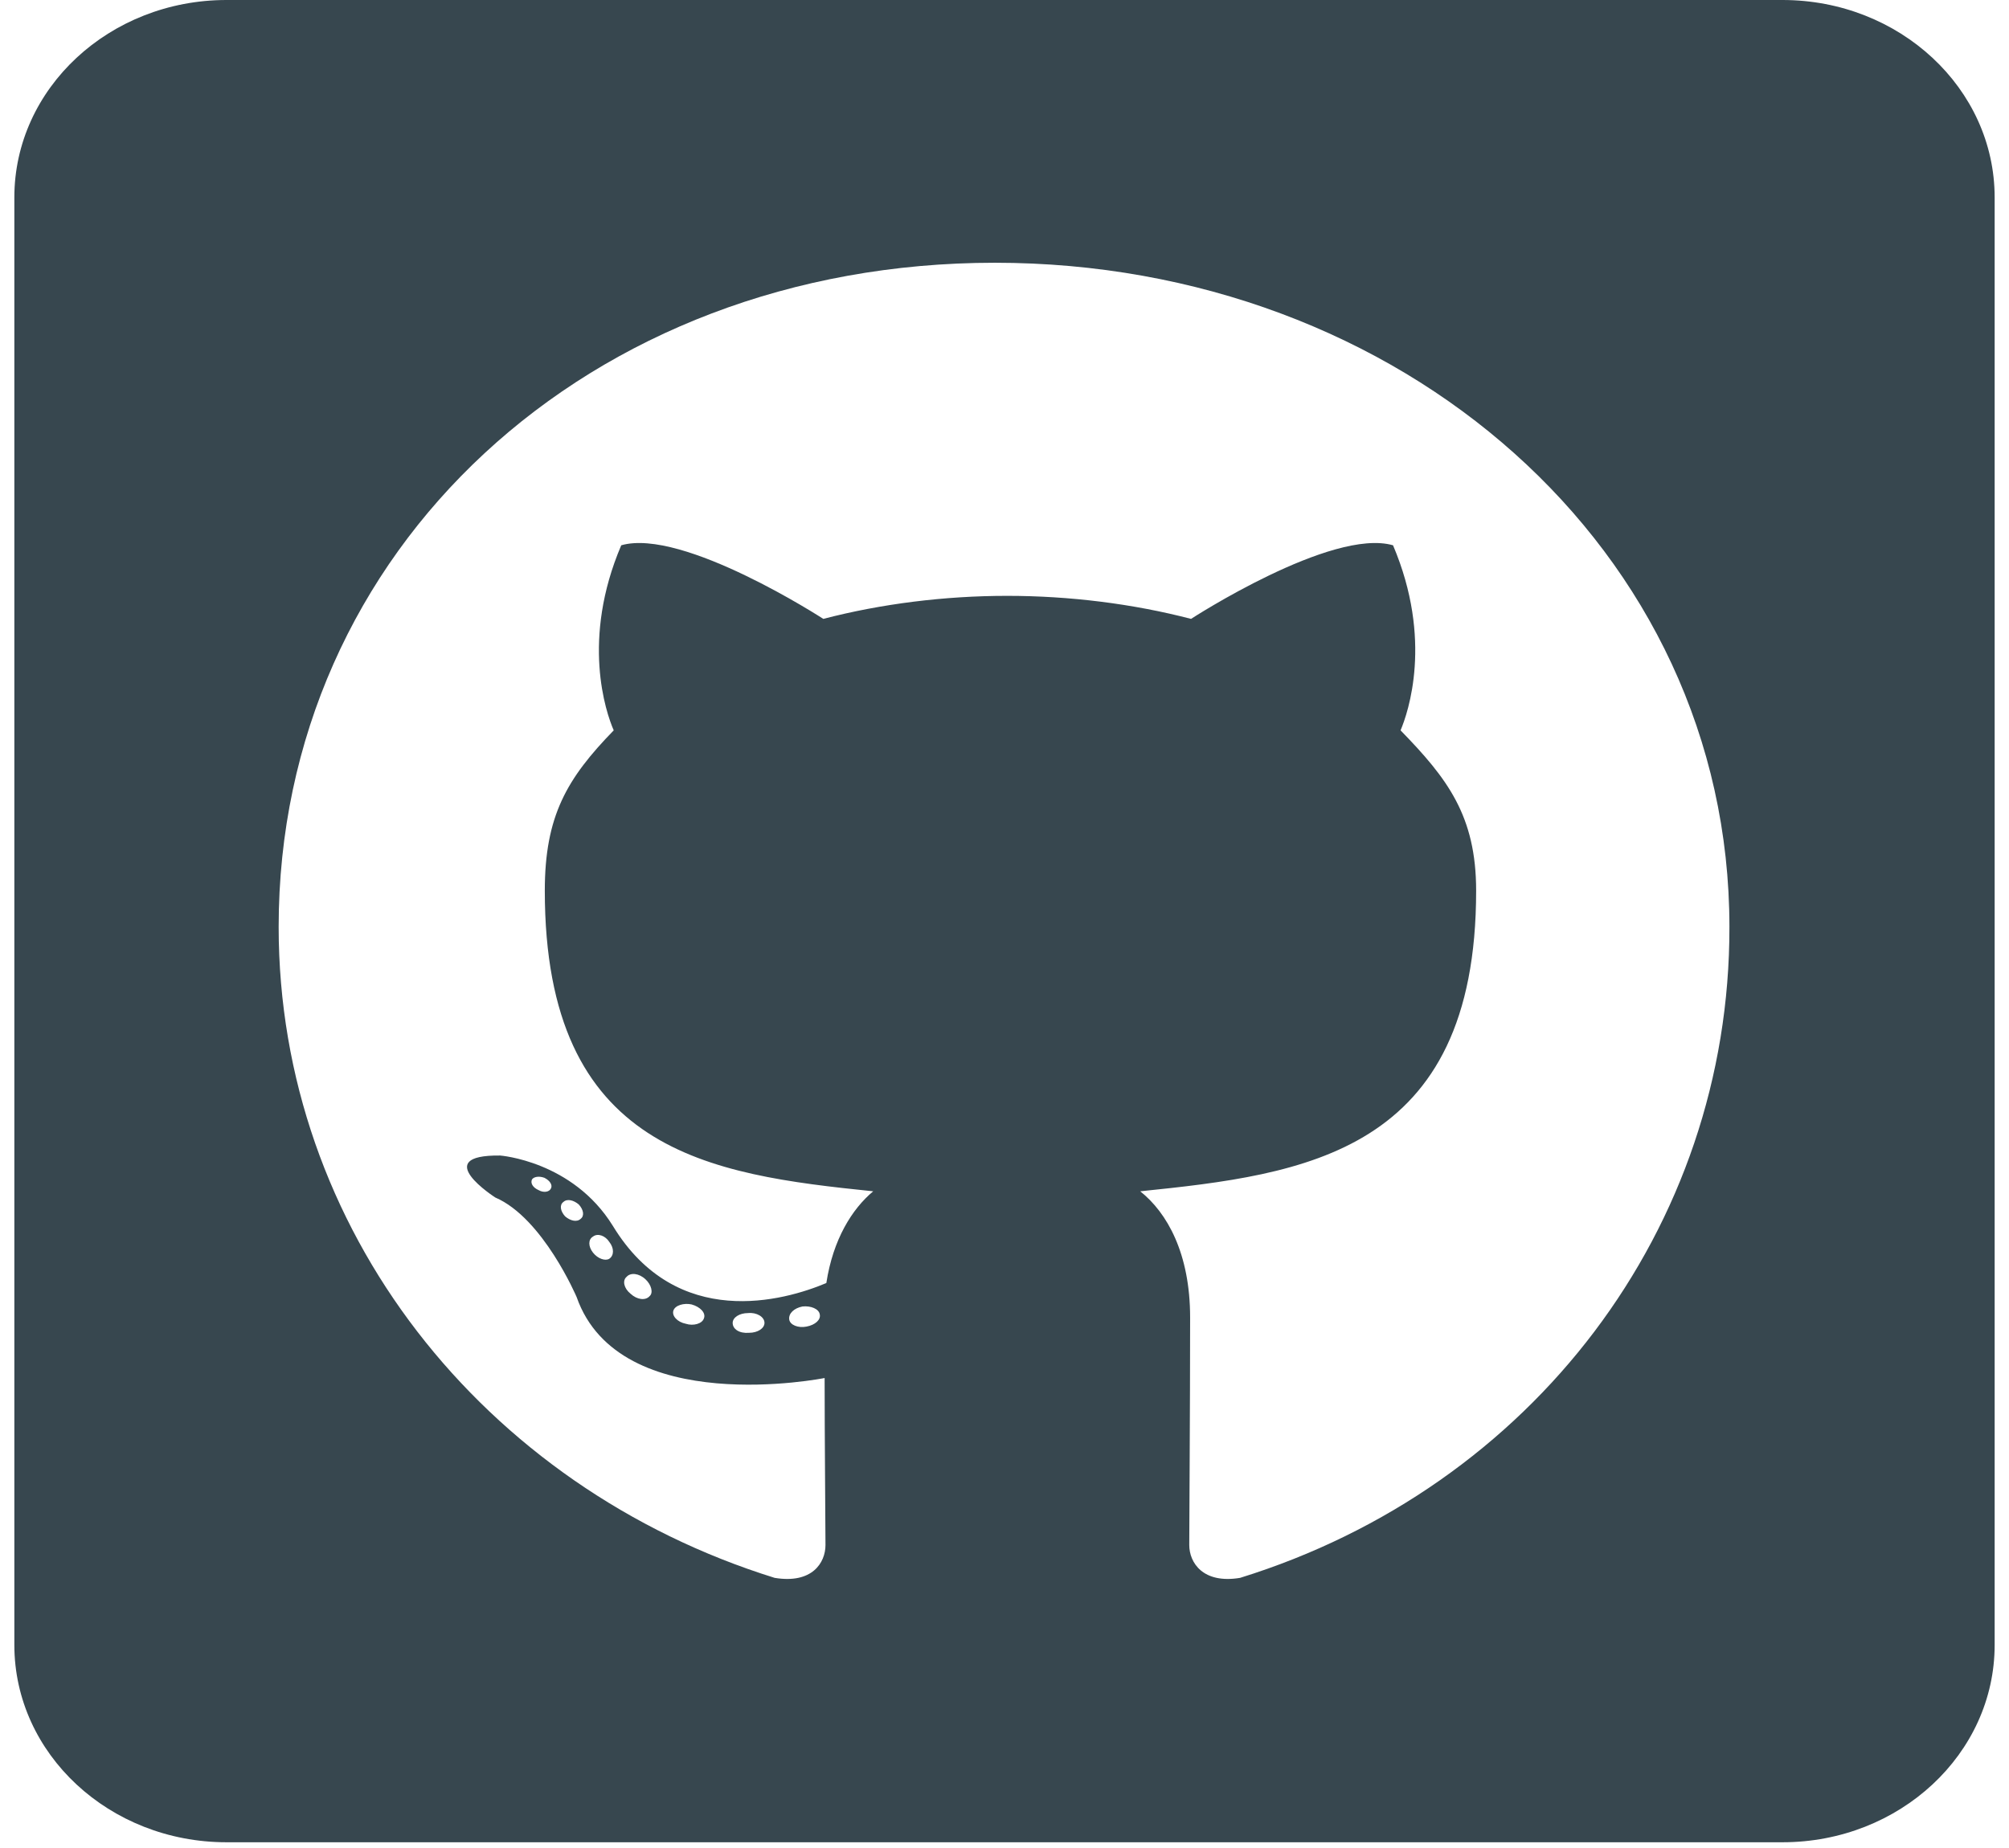 <svg width="25" height="23" viewBox="0 0 30 28" fill="none" xmlns="http://www.w3.org/2000/svg">
<path d="M26.786 0H3.214C1.44 0 0 1.34 0 2.991V24.923C0 26.574 1.44 27.913 3.214 27.913H26.786C28.56 27.913 30 26.574 30 24.923V2.991C30 1.34 28.56 0 26.786 0ZM18.569 23.907C18.007 24.001 17.799 23.677 17.799 23.409C17.799 23.072 17.812 21.353 17.812 19.963C17.812 18.991 17.464 18.374 17.056 18.05C19.534 17.795 22.145 17.477 22.145 13.496C22.145 12.362 21.71 11.795 21 11.066C21.114 10.798 21.495 9.695 20.886 8.262C19.955 7.994 17.826 9.377 17.826 9.377C16.942 9.147 15.984 9.028 15.04 9.028C14.096 9.028 13.138 9.147 12.255 9.377C12.255 9.377 10.125 7.994 9.194 8.262C8.585 9.689 8.96 10.792 9.08 11.066C8.371 11.795 8.036 12.362 8.036 13.496C8.036 17.458 10.534 17.795 13.011 18.05C12.69 18.318 12.402 18.779 12.301 19.44C11.665 19.708 10.038 20.169 9.067 18.574C8.458 17.589 7.359 17.508 7.359 17.508C6.275 17.496 7.286 18.144 7.286 18.144C8.009 18.455 8.518 19.652 8.518 19.652C9.167 21.502 12.275 20.879 12.275 20.879C12.275 21.745 12.288 23.153 12.288 23.409C12.288 23.677 12.087 24.001 11.518 23.907C7.098 22.53 4.004 18.617 4.004 14.044C4.004 8.324 8.705 3.981 14.853 3.981C21 3.981 25.982 8.324 25.982 14.044C25.989 18.617 22.989 22.536 18.569 23.907ZM12 20.1C11.873 20.125 11.752 20.075 11.739 19.994C11.725 19.901 11.812 19.82 11.94 19.795C12.067 19.782 12.188 19.832 12.201 19.913C12.221 19.994 12.134 20.075 12 20.1ZM11.364 20.044C11.364 20.125 11.263 20.194 11.13 20.194C10.982 20.206 10.882 20.138 10.882 20.044C10.882 19.963 10.982 19.895 11.116 19.895C11.243 19.882 11.364 19.951 11.364 20.044ZM10.446 19.976C10.42 20.057 10.286 20.094 10.172 20.057C10.045 20.032 9.958 19.938 9.984 19.857C10.011 19.776 10.145 19.739 10.259 19.764C10.393 19.801 10.48 19.895 10.446 19.976ZM9.623 19.639C9.562 19.708 9.435 19.695 9.335 19.602C9.234 19.521 9.208 19.402 9.275 19.346C9.335 19.278 9.462 19.29 9.562 19.384C9.65 19.465 9.683 19.589 9.623 19.639ZM9.013 19.072C8.953 19.11 8.839 19.072 8.766 18.979C8.692 18.885 8.692 18.779 8.766 18.736C8.839 18.68 8.953 18.723 9.013 18.817C9.087 18.91 9.087 19.022 9.013 19.072ZM8.578 18.468C8.518 18.524 8.417 18.493 8.344 18.43C8.27 18.349 8.257 18.256 8.317 18.212C8.377 18.156 8.478 18.187 8.551 18.25C8.625 18.331 8.638 18.424 8.578 18.468ZM8.129 18.007C8.103 18.063 8.016 18.075 7.942 18.032C7.855 17.994 7.815 17.926 7.842 17.87C7.868 17.832 7.942 17.814 8.029 17.845C8.116 17.888 8.156 17.957 8.129 18.007Z" fill="#37474F"/>
</svg>
